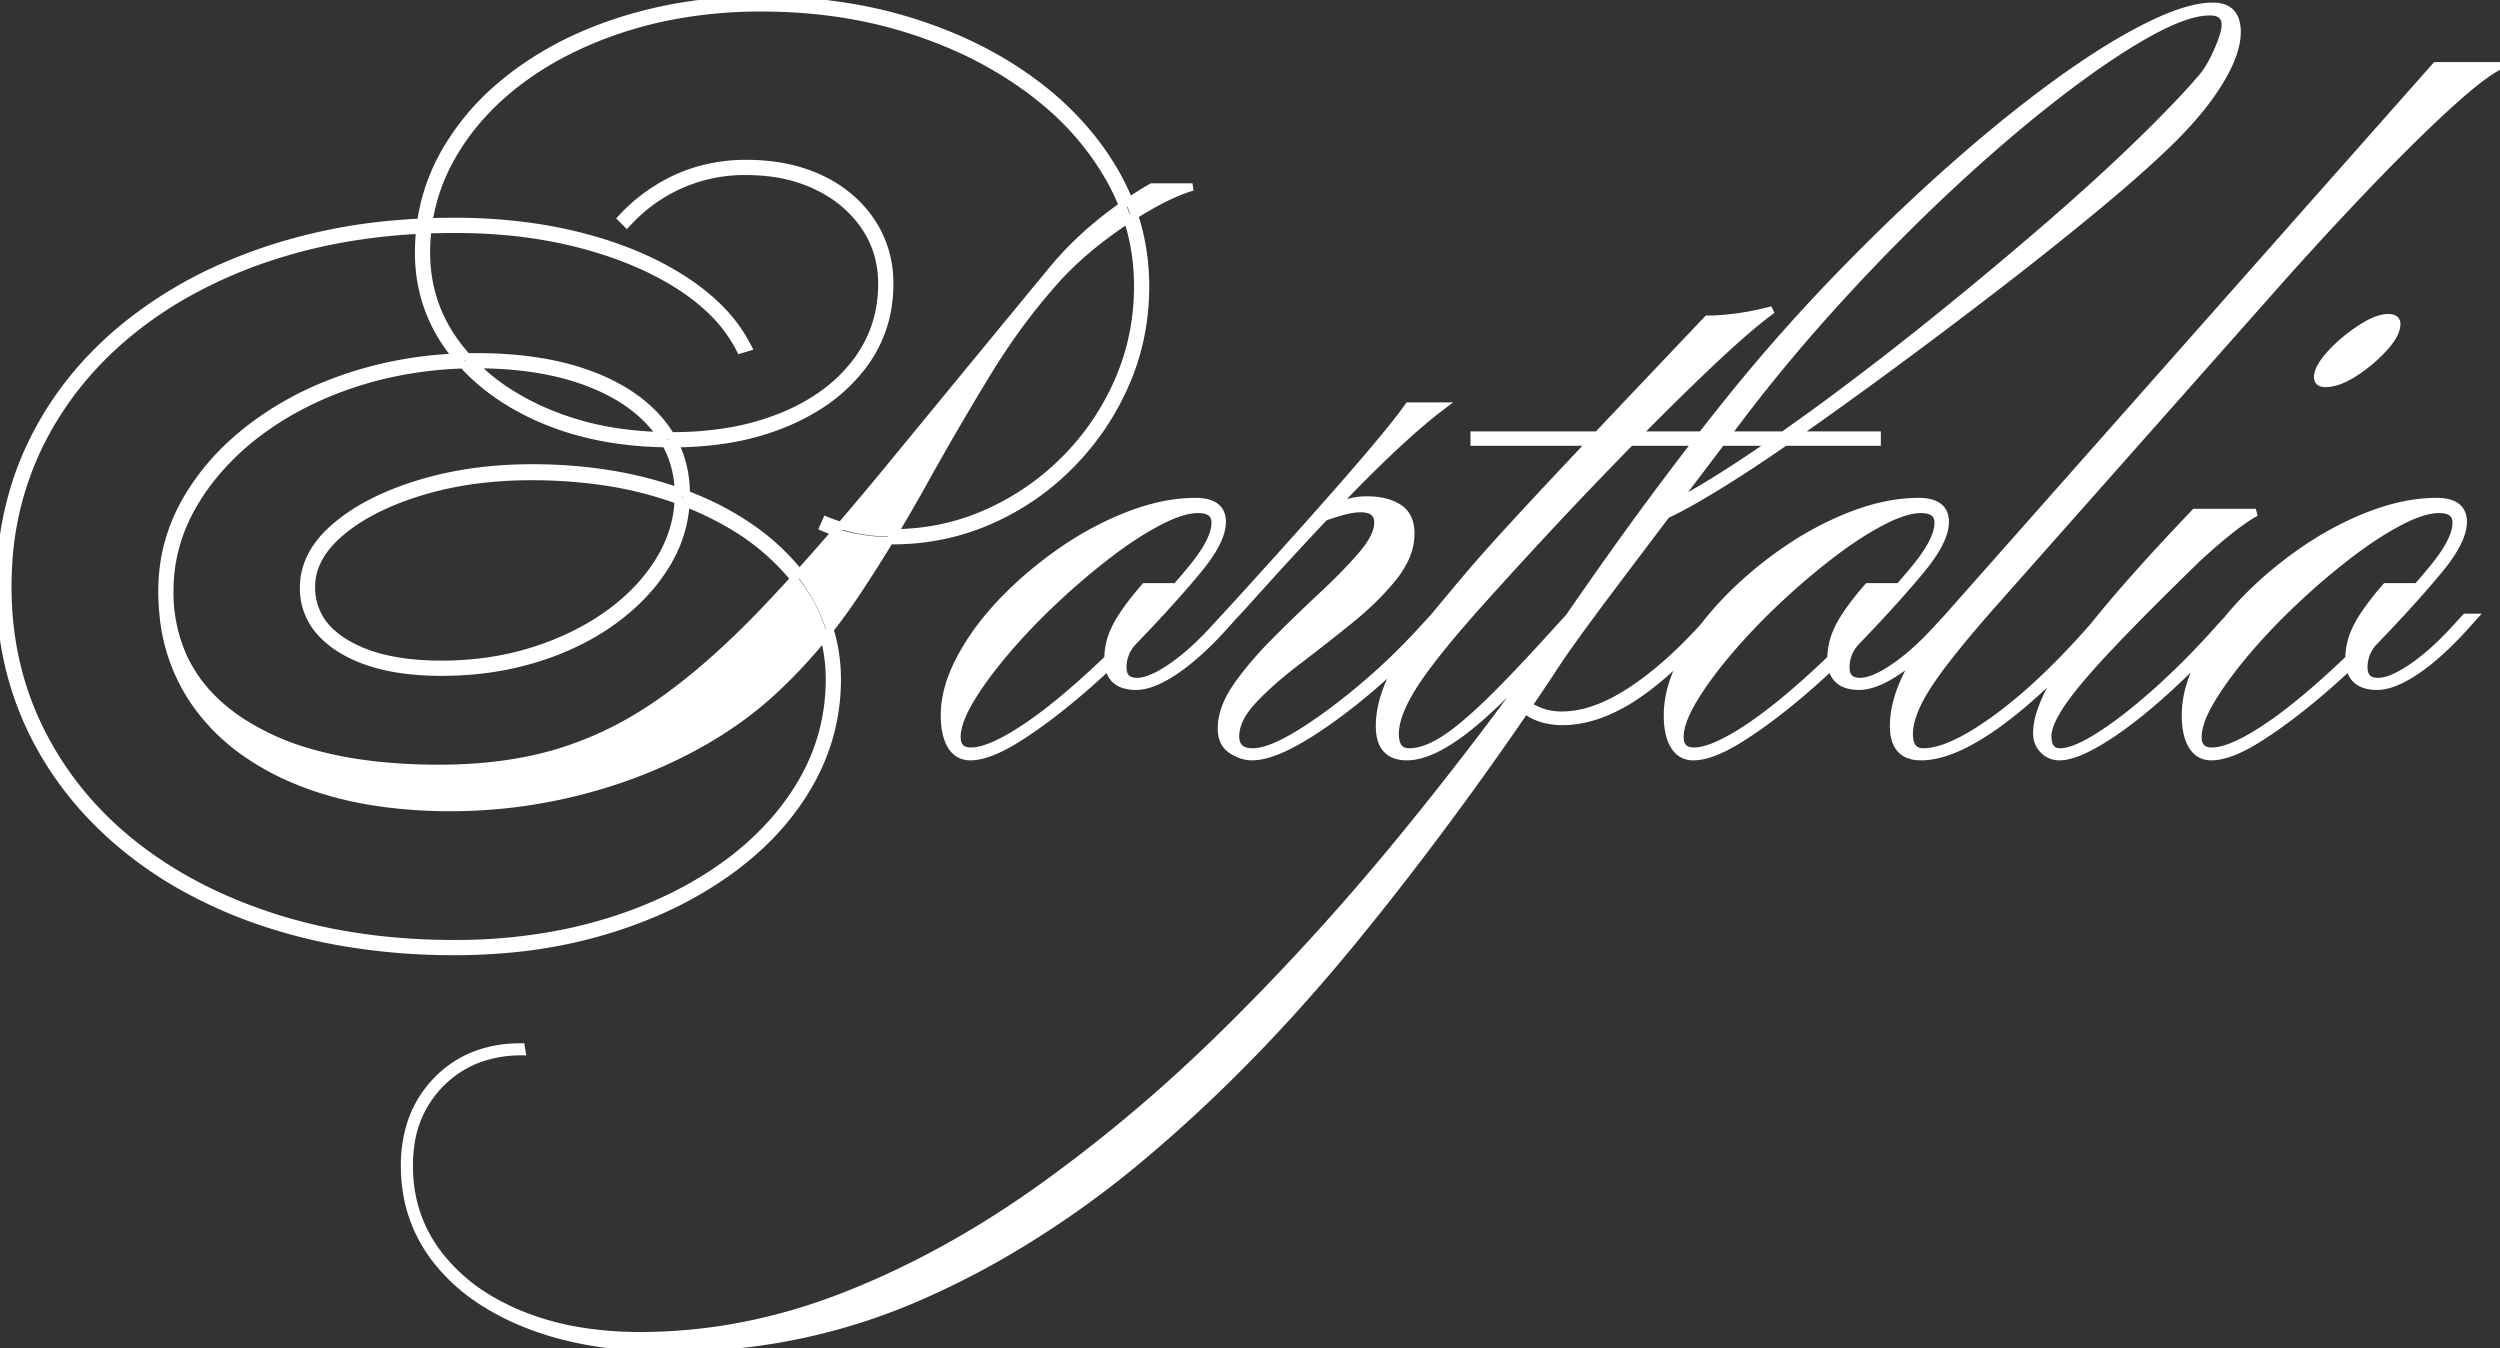 <svg width="319.501" height="172.301" viewBox="0 0 319.501 172.301" xmlns="http://www.w3.org/2000/svg"><rect x="0" y="0" width="319.501" height="172.301" fill="#333333" stroke="none"/><g id="svgGroup" stroke-linecap="round" fill-rule="evenodd" font-size="9pt" stroke="#fff" stroke-width="0.25mm" fill="#fff" style="stroke:#fff;stroke-width:0.25mm;fill:#fff"><path d="M 147.201 23.901 L 152.401 23.901 A 18.547 18.547 0 0 0 150.496 24.58 Q 148.82 25.276 146.851 26.401 A 54.029 54.029 0 0 0 141.033 30.259 A 59.32 59.32 0 0 0 140.651 30.551 Q 137.601 32.901 135.201 35.501 A 78.128 78.128 0 0 0 128.003 44.793 A 89.696 89.696 0 0 0 126.151 47.701 Q 122.001 54.501 118.001 61.701 Q 114.001 68.901 109.601 75.551 Q 105.201 82.201 99.801 87.401 Q 94.801 92.301 88.001 95.851 Q 81.201 99.401 73.401 101.301 Q 65.601 103.201 57.601 103.201 A 63.267 63.267 0 0 1 48.288 102.55 Q 43.372 101.818 39.183 100.262 A 38.242 38.242 0 0 1 38.001 99.801 A 33.473 33.473 0 0 1 31.106 96.035 A 25.962 25.962 0 0 1 25.201 90.201 A 23.585 23.585 0 0 1 20.834 78.354 A 30.034 30.034 0 0 1 20.701 75.501 Q 20.701 69.301 23.801 63.901 A 30.352 30.352 0 0 1 29.984 56.364 A 36.681 36.681 0 0 1 32.451 54.351 A 41.199 41.199 0 0 1 42.083 49.038 A 48.765 48.765 0 0 1 45.301 47.901 A 50.592 50.592 0 0 1 58.3 45.658 A 58.257 58.257 0 0 1 60.901 45.601 Q 68.224 45.601 73.793 47.315 A 30.404 30.404 0 0 1 75.101 47.751 A 26.104 26.104 0 0 1 79.53 49.794 Q 82.26 51.398 84.152 53.56 A 16.489 16.489 0 0 1 84.401 53.851 Q 87.701 57.801 87.701 63.201 Q 87.701 67.901 85.251 72.001 Q 82.801 76.101 78.501 79.251 Q 74.201 82.401 68.551 84.151 A 39.578 39.578 0 0 1 59.204 85.817 A 46.314 46.314 0 0 1 56.401 85.901 A 36.073 36.073 0 0 1 51.337 85.568 Q 48.736 85.198 46.601 84.418 A 16.474 16.474 0 0 1 43.551 82.951 A 11.77 11.77 0 0 1 40.97 80.833 A 8.305 8.305 0 0 1 38.801 75.101 Q 38.801 70.801 42.801 67.351 A 23.581 23.581 0 0 1 47.133 64.424 Q 49.222 63.311 51.731 62.42 A 43.024 43.024 0 0 1 53.451 61.851 Q 60.101 59.801 68.001 59.801 A 61.897 61.897 0 0 1 77.894 60.562 A 51.559 51.559 0 0 1 83.551 61.801 A 45.353 45.353 0 0 1 90.803 64.481 A 36.211 36.211 0 0 1 95.951 67.451 A 29.337 29.337 0 0 1 101.357 72.243 A 25.079 25.079 0 0 1 104.101 76.051 Q 107.001 81.001 107.001 86.801 Q 107.001 94.101 103.301 100.451 Q 99.601 106.801 92.901 111.551 A 50.214 50.214 0 0 1 82.288 117.243 A 60.78 60.78 0 0 1 77.351 118.951 A 63.208 63.208 0 0 1 64.45 121.342 A 76.272 76.272 0 0 1 58.101 121.601 A 83.929 83.929 0 0 1 44.02 120.464 A 68.574 68.574 0 0 1 34.651 118.201 A 60.561 60.561 0 0 1 23.027 113.158 A 51.089 51.089 0 0 1 16.251 108.551 Q 8.501 102.301 4.251 93.801 A 40.706 40.706 0 0 1 0.072 77.626 A 48.316 48.316 0 0 1 0.001 75.001 A 42.617 42.617 0 0 1 2.342 60.769 A 39.752 39.752 0 0 1 4.251 56.251 Q 8.501 47.701 16.301 41.451 A 54.92 54.92 0 0 1 29.294 33.781 A 66.419 66.419 0 0 1 34.751 31.751 A 71.044 71.044 0 0 1 50.364 28.637 A 86.881 86.881 0 0 1 58.101 28.301 A 69.536 69.536 0 0 1 68.655 29.072 A 57.821 57.821 0 0 1 74.601 30.301 Q 82.201 32.301 87.701 35.951 A 27.27 27.27 0 0 1 91.79 39.235 A 19.524 19.524 0 0 1 95.601 44.401 L 94.601 44.701 A 18.374 18.374 0 0 0 90.939 39.766 A 25.675 25.675 0 0 0 87.001 36.651 Q 81.701 33.201 74.301 31.251 A 58.672 58.672 0 0 0 64.504 29.575 A 72.748 72.748 0 0 0 58.101 29.301 Q 45.601 29.301 35.151 32.651 A 60.377 60.377 0 0 0 23.455 37.755 A 51.078 51.078 0 0 0 17.051 42.101 Q 9.401 48.201 5.201 56.551 A 39.793 39.793 0 0 0 1.067 72.503 A 47.071 47.071 0 0 0 1.001 75.001 Q 1.001 85.001 5.201 93.401 Q 9.401 101.801 17.001 107.851 Q 24.601 113.901 35.051 117.251 Q 45.501 120.601 58.101 120.601 A 70.483 70.483 0 0 0 70.754 119.502 A 60.244 60.244 0 0 0 76.901 118.051 A 55.768 55.768 0 0 0 86.474 114.3 A 46.376 46.376 0 0 0 92.151 110.901 A 37.725 37.725 0 0 0 98.869 104.935 A 32.019 32.019 0 0 0 102.351 100.151 Q 106.001 94.001 106.001 86.801 Q 106.001 79.301 101.051 73.451 A 29.581 29.581 0 0 0 93.663 67.249 A 40.069 40.069 0 0 0 87.501 64.251 A 48.248 48.248 0 0 0 76.442 61.453 A 63.495 63.495 0 0 0 67.901 60.901 Q 60.201 60.901 53.801 62.851 A 38.038 38.038 0 0 0 49.198 64.565 Q 45.917 66.051 43.601 68.001 Q 39.801 71.201 39.801 75.001 A 7.663 7.663 0 0 0 42.659 81.094 A 11.7 11.7 0 0 0 44.301 82.251 A 17.145 17.145 0 0 0 48.65 84.015 Q 50.722 84.561 53.189 84.771 A 38.042 38.042 0 0 0 56.401 84.901 Q 62.601 84.901 68.051 83.201 A 35.621 35.621 0 0 0 74.666 80.409 A 30.83 30.83 0 0 0 77.701 78.501 Q 81.901 75.501 84.301 71.551 Q 86.701 67.601 86.701 63.201 Q 86.701 58.201 83.501 54.451 Q 80.389 50.803 74.816 48.764 A 30.266 30.266 0 0 0 74.501 48.651 Q 68.701 46.601 60.901 46.601 A 50.731 50.731 0 0 0 48.609 48.057 A 46.31 46.31 0 0 0 45.801 48.851 A 44.637 44.637 0 0 0 37.214 52.557 A 38.539 38.539 0 0 0 33.301 55.101 A 33.165 33.165 0 0 0 27.326 60.739 A 28.949 28.949 0 0 0 24.801 64.351 Q 21.701 69.601 21.701 75.501 A 19.995 19.995 0 0 0 23.443 83.963 Q 25.398 88.208 29.548 91.32 A 25.35 25.35 0 0 0 30.801 92.201 A 32.252 32.252 0 0 0 39.648 96.168 Q 43.599 97.311 48.311 97.811 A 73.906 73.906 0 0 0 56.101 98.201 Q 64.701 98.201 71.551 96.101 A 44.899 44.899 0 0 0 82.182 91.198 A 52.505 52.505 0 0 0 84.801 89.451 A 74.567 74.567 0 0 0 90.516 84.924 Q 93.327 82.478 96.244 79.525 A 129.419 129.419 0 0 0 98.201 77.501 A 259.392 259.392 0 0 0 103.69 71.501 Q 106.674 68.141 109.916 64.293 A 478.733 478.733 0 0 0 113.901 59.501 Q 119.882 52.213 127.282 43.224 A 22965.304 22965.304 0 0 1 134.301 34.701 Q 137.001 31.401 140.351 28.651 A 50.592 50.592 0 0 1 145.894 24.677 A 45.573 45.573 0 0 1 147.201 23.901 Z M 66.601 133.801 L 66.701 134.401 A 16.008 16.008 0 0 0 61.661 135.162 A 13.322 13.322 0 0 0 56.351 138.451 A 13.649 13.649 0 0 0 52.444 146.648 A 18.845 18.845 0 0 0 52.301 149.001 Q 52.301 155.401 56.051 160.301 A 22.713 22.713 0 0 0 62.399 165.914 A 29.66 29.66 0 0 0 66.451 167.951 A 35.261 35.261 0 0 0 74.581 170.174 A 47.382 47.382 0 0 0 81.801 170.701 Q 94.901 170.701 107.751 165.701 Q 120.601 160.701 132.951 151.901 A 193.518 193.518 0 0 0 153.807 134.645 A 216.687 216.687 0 0 0 156.901 131.651 Q 168.501 120.201 179.151 107.201 Q 189.801 94.201 199.201 80.801 Q 205.701 71.301 211.301 63.751 A 431.546 431.546 0 0 1 218.145 54.762 A 354.193 354.193 0 0 1 222.101 49.801 Q 228.401 42.101 235.401 34.901 Q 242.401 27.701 249.401 21.501 Q 256.401 15.301 262.801 10.651 A 110.557 110.557 0 0 1 267.803 7.211 Q 271.314 4.944 274.401 3.401 A 37.865 37.865 0 0 1 277.168 2.144 Q 280.501 0.801 282.801 0.801 A 4.186 4.186 0 0 1 284.047 0.97 Q 285.416 1.397 285.774 2.9 A 5.192 5.192 0 0 1 285.901 4.101 Q 285.901 6.901 283.401 10.851 A 33.074 33.074 0 0 1 281.007 14.134 Q 279.747 15.668 278.185 17.263 A 63.809 63.809 0 0 1 276.201 19.201 Q 273.726 21.538 270.4 24.372 A 254.182 254.182 0 0 1 267.201 27.051 Q 261.801 31.501 255.451 36.401 Q 249.101 41.301 242.601 46.101 Q 236.101 50.901 230.201 55.051 Q 225.684 58.228 221.958 60.614 A 145.487 145.487 0 0 1 219.751 62.001 Q 215.201 64.801 212.901 65.801 L 212.601 65.101 A 60.154 60.154 0 0 0 215.627 63.507 Q 218.712 61.777 222.551 59.251 Q 228.401 55.401 235.101 50.401 Q 241.801 45.401 248.701 39.801 A 541.555 541.555 0 0 0 261.554 29.044 A 497.27 497.27 0 0 0 261.951 28.701 Q 268.301 23.201 273.351 18.301 A 194.536 194.536 0 0 0 276.581 15.097 Q 278.006 13.647 279.212 12.348 A 84.12 84.12 0 0 0 281.401 9.901 Q 282.256 8.89 283.021 7.336 A 20.845 20.845 0 0 0 283.451 6.401 A 22.843 22.843 0 0 0 283.861 5.39 Q 284.401 3.954 284.401 3.201 Q 284.401 1.602 282.633 1.507 A 4.3 4.3 0 0 0 282.401 1.501 Q 279.883 1.501 275.815 3.579 A 42.033 42.033 0 0 0 274.201 4.451 A 74.046 74.046 0 0 0 269.753 7.202 Q 267.62 8.621 265.301 10.336 A 144.183 144.183 0 0 0 262.451 12.501 A 180.721 180.721 0 0 0 254.497 19.086 A 226.569 226.569 0 0 0 248.851 24.201 Q 241.801 30.801 235.001 38.251 Q 228.201 45.701 222.501 53.201 Q 211.501 67.701 205.751 75.351 A 475.933 475.933 0 0 0 203.273 78.676 Q 200.228 82.8 198.757 85.034 A 38.43 38.43 0 0 0 198.201 85.901 A 450.4 450.4 0 0 1 179.321 112.196 A 391.46 391.46 0 0 1 172.901 120.251 Q 160.001 136.001 146.151 147.651 A 123.55 123.55 0 0 1 127.021 160.98 A 106.733 106.733 0 0 1 117.301 165.801 Q 102.301 172.301 85.701 172.301 Q 75.201 172.301 67.601 169.351 A 32.699 32.699 0 0 1 61.659 166.36 A 23.775 23.775 0 0 1 55.851 161.151 Q 51.701 155.901 51.701 149.001 A 17.657 17.657 0 0 1 52.413 143.872 A 14.022 14.022 0 0 1 55.851 138.051 Q 60.001 133.801 66.601 133.801 Z M 80.101 28.601 L 79.401 27.901 A 22.182 22.182 0 0 1 87.078 22.49 A 21.563 21.563 0 0 1 95.401 20.901 A 25.469 25.469 0 0 1 100.178 21.329 A 19.421 19.421 0 0 1 104.901 22.851 A 16.431 16.431 0 0 1 109.413 25.962 A 14.998 14.998 0 0 1 111.351 28.301 A 13.897 13.897 0 0 1 113.692 35.742 A 16.885 16.885 0 0 1 113.701 36.301 Q 113.701 42.301 110.151 46.901 A 21.662 21.662 0 0 1 104.162 52.179 A 28.214 28.214 0 0 1 100.351 54.101 A 32.98 32.98 0 0 1 92.703 56.203 A 44.457 44.457 0 0 1 85.901 56.701 Q 76.501 56.701 69.201 53.551 Q 61.901 50.401 57.701 44.851 Q 53.501 39.301 53.501 32.301 Q 53.501 25.401 56.801 19.551 A 31.759 31.759 0 0 1 63.743 11.148 A 37.996 37.996 0 0 1 66.051 9.301 A 43.199 43.199 0 0 1 75.201 4.172 A 52.693 52.693 0 0 1 80.001 2.451 A 56.409 56.409 0 0 1 92.592 0.163 A 66.992 66.992 0 0 1 97.301 0.001 A 67.888 67.888 0 0 1 110.158 1.178 A 58.002 58.002 0 0 1 116.601 2.801 Q 125.501 5.601 132.201 10.601 A 39.435 39.435 0 0 1 139.724 17.874 A 34.864 34.864 0 0 1 142.651 22.251 Q 146.401 28.901 146.401 36.601 Q 146.401 43.201 143.851 49.051 Q 141.301 54.901 136.801 59.451 Q 132.301 64.001 126.451 66.551 Q 120.601 69.101 114.001 69.101 A 24.289 24.289 0 0 1 109.077 68.621 A 19.601 19.601 0 0 1 105.201 67.401 L 105.601 66.501 A 20.191 20.191 0 0 0 107.761 67.244 A 25.527 25.527 0 0 0 109.401 67.651 A 20.026 20.026 0 0 0 112.036 68.026 A 25.214 25.214 0 0 0 114.001 68.101 Q 120.401 68.101 126.051 65.601 Q 131.701 63.101 136.051 58.751 Q 140.401 54.401 142.901 48.701 Q 145.401 43.001 145.401 36.601 Q 145.401 29.101 141.701 22.651 A 35.532 35.532 0 0 0 133.963 13.387 A 42.461 42.461 0 0 0 131.401 11.351 A 49.968 49.968 0 0 0 120.447 5.308 A 59.733 59.733 0 0 0 116.101 3.751 Q 107.401 1.001 97.301 1.001 A 60.687 60.687 0 0 0 86.046 2.01 A 51.808 51.808 0 0 0 80.401 3.401 A 49.183 49.183 0 0 0 71.844 6.903 A 40.78 40.78 0 0 0 66.801 10.051 Q 61.001 14.301 57.751 20.001 Q 54.501 25.701 54.501 32.301 Q 54.501 39.001 58.601 44.301 A 25.709 25.709 0 0 0 65.657 50.525 A 32.983 32.983 0 0 0 69.801 52.651 A 37.22 37.22 0 0 0 79.678 55.307 A 47.617 47.617 0 0 0 85.901 55.701 A 43.434 43.434 0 0 0 92.901 55.162 A 32.352 32.352 0 0 0 99.851 53.251 A 25.601 25.601 0 0 0 104.941 50.525 A 19.823 19.823 0 0 0 109.301 46.401 Q 112.701 42.001 112.701 36.301 Q 112.701 32.101 110.451 28.851 A 14.876 14.876 0 0 0 105.48 24.363 A 18.038 18.038 0 0 0 104.301 23.751 A 19.011 19.011 0 0 0 98.709 22.119 A 24.255 24.255 0 0 0 95.401 21.901 A 20.132 20.132 0 0 0 80.597 28.087 A 25.313 25.313 0 0 0 80.101 28.601 Z M 248.901 78.901 L 311.301 8.401 L 319.501 8.401 Q 317.473 9.366 313.44 12.99 A 95.282 95.282 0 0 0 313.151 13.251 A 151.772 151.772 0 0 0 309.788 16.398 Q 308.313 17.818 306.716 19.419 A 285.159 285.159 0 0 0 303.401 22.801 A 424.381 424.381 0 0 0 296.331 30.316 A 512.824 512.824 0 0 0 291.901 35.201 L 254.601 77.301 Q 249.926 82.609 247.48 86.003 A 38.327 38.327 0 0 0 246.351 87.651 A 22.275 22.275 0 0 0 245.215 89.613 Q 244.001 92.004 244.001 93.801 A 4.311 4.311 0 0 0 244.075 94.64 Q 244.338 95.957 245.531 96.086 A 2.511 2.511 0 0 0 245.801 96.101 Q 248.547 96.101 252.892 93.328 A 43.543 43.543 0 0 0 255.051 91.851 A 59.309 59.309 0 0 0 260.103 87.704 Q 262.537 85.487 265.074 82.772 A 112.871 112.871 0 0 0 267.401 80.201 L 268.501 78.901 L 269.501 78.901 L 268.601 79.901 Q 261.501 88.001 255.551 92.351 A 35.594 35.594 0 0 1 252.435 94.404 Q 248.48 96.701 245.501 96.701 Q 242.001 96.701 242.001 92.801 Q 242.001 86.701 248.901 78.901 Z M 183.201 78.901 Q 176.301 86.701 176.301 92.801 Q 176.301 96.701 179.801 96.701 Q 183.001 96.701 187.751 92.901 Q 192.501 89.101 200.601 79.901 L 201.501 78.901 L 200.501 78.901 L 199.301 80.201 A 388.935 388.935 0 0 1 199.063 80.465 Q 193.822 86.277 190.351 89.651 Q 187.91 92.022 186.013 93.473 A 21.076 21.076 0 0 1 184.401 94.601 A 13.432 13.432 0 0 1 183.188 95.279 Q 181.507 96.101 180.101 96.101 A 2.511 2.511 0 0 1 179.831 96.086 Q 178.638 95.957 178.375 94.64 A 4.311 4.311 0 0 1 178.301 93.801 Q 178.301 92.004 179.541 89.561 A 23.403 23.403 0 0 1 180.701 87.551 Q 183.101 83.801 188.901 77.301 Q 196.701 68.601 204.101 60.901 A 639.977 639.977 0 0 1 206.153 58.775 Q 209.186 55.649 211.951 52.887 A 365.558 365.558 0 0 1 217.401 47.551 A 199.334 199.334 0 0 1 220.049 45.058 Q 224.06 41.355 226.501 39.601 Q 224.301 40.201 222.101 40.501 A 40.777 40.777 0 0 1 221.492 40.579 Q 220.594 40.688 219.784 40.743 A 23.26 23.26 0 0 1 218.201 40.801 Q 213.451 45.801 209.639 49.824 A 5542.889 5542.889 0 0 0 205.401 54.301 Q 200.201 59.801 196.801 63.451 Q 193.401 67.101 191.101 69.651 Q 188.801 72.201 187.001 74.351 Q 185.201 76.501 183.201 78.901 Z M 182.001 80.201 L 183.201 78.901 L 184.201 78.901 L 183.301 79.901 Q 179.201 84.601 174.651 88.401 A 80.231 80.231 0 0 1 170.937 91.331 Q 169.092 92.695 167.379 93.768 A 43.17 43.17 0 0 1 166.251 94.451 A 26.182 26.182 0 0 1 164.254 95.513 Q 162.223 96.474 160.693 96.657 A 5.825 5.825 0 0 1 160.001 96.701 A 4.282 4.282 0 0 1 158.335 96.352 A 5.819 5.819 0 0 1 157.401 95.851 A 2.76 2.76 0 0 1 156.193 94.036 A 4.489 4.489 0 0 1 156.101 93.101 A 6.772 6.772 0 0 1 156.101 93.06 Q 156.115 90.801 157.636 88.354 A 15.105 15.105 0 0 1 158.101 87.651 Q 160.101 84.801 163.101 81.801 Q 166.101 78.801 169.101 76.001 A 82.379 82.379 0 0 0 171.21 73.964 Q 172.338 72.833 173.282 71.786 A 44.47 44.47 0 0 0 174.101 70.851 Q 175.814 68.838 176.06 67.302 A 3.17 3.17 0 0 0 176.101 66.801 A 2.08 2.08 0 0 0 175.965 66.016 Q 175.599 65.114 174.256 65.013 A 4.736 4.736 0 0 0 173.901 65.001 Q 173.05 65.001 171.983 65.254 A 13.082 13.082 0 0 0 171.601 65.351 Q 170.387 65.677 168.912 66.222 A 44.393 44.393 0 0 0 168.701 66.301 L 169.501 65.201 Q 170.801 64.701 172.051 64.301 A 8.572 8.572 0 0 1 174.483 63.903 A 9.68 9.68 0 0 1 174.701 63.901 A 10.207 10.207 0 0 1 176.375 64.03 Q 177.283 64.181 178.022 64.509 A 5.312 5.312 0 0 1 178.751 64.901 Q 180.301 65.901 180.301 68.201 A 7.609 7.609 0 0 1 179.569 71.394 Q 179.018 72.597 178.051 73.801 A 32.443 32.443 0 0 1 175.217 76.876 A 42.614 42.614 0 0 1 172.451 79.301 Q 169.101 82.001 165.751 84.551 A 55.591 55.591 0 0 0 163.03 86.753 Q 161.417 88.151 160.151 89.501 A 11.441 11.441 0 0 0 159.013 90.908 Q 157.901 92.554 157.901 94.101 A 2.593 2.593 0 0 0 158.021 94.927 Q 158.408 96.079 160.039 96.1 A 4.739 4.739 0 0 0 160.101 96.101 Q 161.826 96.101 164.631 94.582 A 29.267 29.267 0 0 0 165.901 93.851 Q 169.081 91.917 172.704 88.986 A 92.03 92.03 0 0 0 173.901 88.001 Q 178.201 84.401 182.001 80.201 Z M 280.501 65.501 L 288.301 65.501 A 14.449 14.449 0 0 0 287.342 66.07 Q 286.365 66.699 285.151 67.651 Q 283.561 68.897 281.639 70.623 A 104.214 104.214 0 0 0 281.001 71.201 Q 273.901 78.101 269.651 82.601 Q 266.148 86.31 264.276 88.796 A 27.748 27.748 0 0 0 263.551 89.801 A 18.792 18.792 0 0 0 262.742 91.082 Q 261.701 92.901 261.701 94.101 A 3.67 3.67 0 0 0 261.767 94.831 Q 262.026 96.101 263.301 96.101 A 4.392 4.392 0 0 0 264.436 95.93 Q 265.577 95.622 267.121 94.754 A 26.68 26.68 0 0 0 268.451 93.951 A 44.157 44.157 0 0 0 271.288 91.956 Q 273.446 90.318 275.851 88.151 Q 279.901 84.501 283.701 80.201 L 284.901 78.901 L 285.901 78.901 L 285.001 79.901 A 109.1 109.1 0 0 1 279.654 85.588 A 89.175 89.175 0 0 1 276.451 88.601 Q 272.201 92.401 268.701 94.551 Q 265.955 96.238 264.132 96.601 A 4.781 4.781 0 0 1 263.201 96.701 A 2.79 2.79 0 0 1 261.178 95.877 A 3.38 3.38 0 0 1 261.151 95.851 A 2.871 2.871 0 0 1 260.306 93.903 A 3.82 3.82 0 0 1 260.301 93.701 A 8.584 8.584 0 0 1 260.713 91.229 Q 261.435 88.851 263.42 85.723 A 50.173 50.173 0 0 1 265.101 83.251 Q 269.11 77.696 277.165 69.038 A 373.031 373.031 0 0 1 280.501 65.501 Z M 239.901 56.501 L 188.401 56.501 L 188.401 55.601 L 239.901 55.601 L 239.901 56.501 Z M 122.805 96.46 A 2.886 2.886 0 0 0 124.001 96.701 A 5.332 5.332 0 0 0 124.582 96.668 Q 126.055 96.506 127.978 95.552 A 22.923 22.923 0 0 0 129.851 94.501 A 47.1 47.1 0 0 0 130.606 94.023 Q 133.833 91.937 137.501 88.851 Q 141.601 85.401 145.301 81.501 A 232.098 232.098 0 0 0 147.416 79.267 Q 149.106 77.458 150.551 75.825 A 116.94 116.94 0 0 0 153.101 72.851 A 26.502 26.502 0 0 0 154.033 71.659 Q 156.201 68.708 156.201 66.701 A 3.632 3.632 0 0 0 156.188 66.392 Q 156.035 64.596 154.041 64.208 A 6.521 6.521 0 0 0 152.801 64.101 Q 148.801 64.101 144.351 65.801 A 37.888 37.888 0 0 0 142.967 66.361 A 41.566 41.566 0 0 0 135.701 70.401 Q 131.501 73.301 128.101 76.851 A 37.648 37.648 0 0 0 125.929 79.321 A 30.499 30.499 0 0 0 122.701 84.201 A 22.687 22.687 0 0 0 122.474 84.644 Q 121.701 86.193 121.265 87.675 A 13.176 13.176 0 0 0 120.701 91.401 Q 120.701 93.901 121.551 95.301 Q 122.049 96.121 122.805 96.46 Z M 215.205 96.46 A 2.886 2.886 0 0 0 216.401 96.701 A 5.332 5.332 0 0 0 216.982 96.668 Q 218.455 96.506 220.378 95.552 A 22.923 22.923 0 0 0 222.251 94.501 A 47.1 47.1 0 0 0 223.006 94.023 Q 226.233 91.937 229.901 88.851 Q 234.001 85.401 237.701 81.501 A 232.098 232.098 0 0 0 239.816 79.267 Q 241.506 77.458 242.951 75.825 A 116.94 116.94 0 0 0 245.501 72.851 A 26.502 26.502 0 0 0 246.433 71.659 Q 248.601 68.708 248.601 66.701 A 3.632 3.632 0 0 0 248.588 66.392 Q 248.435 64.596 246.441 64.208 A 6.521 6.521 0 0 0 245.201 64.101 Q 241.201 64.101 236.751 65.801 A 37.888 37.888 0 0 0 235.367 66.361 A 41.566 41.566 0 0 0 228.101 70.401 Q 223.901 73.301 220.501 76.851 A 37.648 37.648 0 0 0 218.329 79.321 A 30.499 30.499 0 0 0 215.101 84.201 A 22.687 22.687 0 0 0 214.874 84.644 Q 214.101 86.193 213.665 87.675 A 13.176 13.176 0 0 0 213.101 91.401 Q 213.101 93.901 213.951 95.301 Q 214.449 96.121 215.205 96.46 Z M 281.405 96.46 A 2.886 2.886 0 0 0 282.601 96.701 A 5.332 5.332 0 0 0 283.182 96.668 Q 284.655 96.506 286.578 95.552 A 22.923 22.923 0 0 0 288.451 94.501 A 47.1 47.1 0 0 0 289.206 94.023 Q 292.433 91.937 296.101 88.851 Q 300.201 85.401 303.901 81.501 A 232.098 232.098 0 0 0 306.016 79.267 Q 307.706 77.458 309.151 75.825 A 116.94 116.94 0 0 0 311.701 72.851 A 26.502 26.502 0 0 0 312.633 71.659 Q 314.801 68.708 314.801 66.701 A 3.632 3.632 0 0 0 314.788 66.392 Q 314.635 64.596 312.641 64.208 A 6.521 6.521 0 0 0 311.401 64.101 Q 307.401 64.101 302.951 65.801 A 37.888 37.888 0 0 0 301.567 66.361 A 41.566 41.566 0 0 0 294.301 70.401 Q 290.101 73.301 286.701 76.851 A 37.648 37.648 0 0 0 284.529 79.321 A 30.499 30.499 0 0 0 281.301 84.201 A 22.687 22.687 0 0 0 281.074 84.644 Q 280.301 86.193 279.865 87.675 A 13.176 13.176 0 0 0 279.301 91.401 Q 279.301 93.901 280.151 95.301 Q 280.649 96.121 281.405 96.46 Z M 124.101 96.001 A 5.276 5.276 0 0 0 125.348 95.833 Q 126.601 95.526 128.254 94.655 A 25.772 25.772 0 0 0 129.251 94.101 Q 132.501 92.201 136.501 88.801 Q 140.501 85.401 144.801 81.001 Q 149.445 76.159 152.332 72.635 A 78.618 78.618 0 0 0 152.401 72.551 Q 154.662 69.783 155.16 67.836 A 4.185 4.185 0 0 0 155.301 66.801 Q 155.301 65.296 153.579 65.123 A 4.78 4.78 0 0 0 153.101 65.101 Q 151.288 65.101 148.612 66.416 A 23.841 23.841 0 0 0 148.051 66.701 A 38.021 38.021 0 0 0 145.003 68.497 Q 143.539 69.448 141.994 70.613 A 62.899 62.899 0 0 0 141.551 70.951 A 88.819 88.819 0 0 0 135.578 75.985 A 98.88 98.88 0 0 0 134.701 76.801 A 81.942 81.942 0 0 0 129.572 82.067 A 73.213 73.213 0 0 0 128.501 83.301 A 58.081 58.081 0 0 0 126.262 86.102 Q 125.283 87.411 124.501 88.64 A 32.749 32.749 0 0 0 124.001 89.451 A 18.153 18.153 0 0 0 123.179 90.978 Q 122.431 92.559 122.32 93.784 A 4.612 4.612 0 0 0 122.301 94.201 A 2.591 2.591 0 0 0 122.39 94.913 Q 122.702 96.001 124.101 96.001 Z M 216.501 96.001 A 5.276 5.276 0 0 0 217.748 95.833 Q 219.001 95.526 220.654 94.655 A 25.772 25.772 0 0 0 221.651 94.101 Q 224.901 92.201 228.901 88.801 Q 232.901 85.401 237.201 81.001 Q 241.845 76.159 244.732 72.635 A 78.618 78.618 0 0 0 244.801 72.551 Q 247.062 69.783 247.56 67.836 A 4.185 4.185 0 0 0 247.701 66.801 Q 247.701 65.296 245.979 65.123 A 4.78 4.78 0 0 0 245.501 65.101 Q 243.688 65.101 241.012 66.416 A 23.841 23.841 0 0 0 240.451 66.701 A 38.021 38.021 0 0 0 237.403 68.497 Q 235.939 69.448 234.394 70.613 A 62.899 62.899 0 0 0 233.951 70.951 A 88.819 88.819 0 0 0 227.978 75.985 A 98.88 98.88 0 0 0 227.101 76.801 A 81.942 81.942 0 0 0 221.972 82.067 A 73.213 73.213 0 0 0 220.901 83.301 A 58.081 58.081 0 0 0 218.662 86.102 Q 217.683 87.411 216.901 88.64 A 32.749 32.749 0 0 0 216.401 89.451 A 18.153 18.153 0 0 0 215.579 90.978 Q 214.831 92.559 214.72 93.784 A 4.612 4.612 0 0 0 214.701 94.201 A 2.591 2.591 0 0 0 214.79 94.913 Q 215.102 96.001 216.501 96.001 Z M 282.701 96.001 A 5.276 5.276 0 0 0 283.948 95.833 Q 285.201 95.526 286.854 94.655 A 25.772 25.772 0 0 0 287.851 94.101 Q 291.101 92.201 295.101 88.801 Q 299.101 85.401 303.401 81.001 Q 308.045 76.159 310.932 72.635 A 78.618 78.618 0 0 0 311.001 72.551 Q 313.262 69.783 313.76 67.836 A 4.185 4.185 0 0 0 313.901 66.801 Q 313.901 65.296 312.179 65.123 A 4.78 4.78 0 0 0 311.701 65.101 Q 309.888 65.101 307.212 66.416 A 23.841 23.841 0 0 0 306.651 66.701 A 38.021 38.021 0 0 0 303.603 68.497 Q 302.139 69.448 300.594 70.613 A 62.899 62.899 0 0 0 300.151 70.951 A 88.819 88.819 0 0 0 294.178 75.985 A 98.88 98.88 0 0 0 293.301 76.801 A 81.942 81.942 0 0 0 288.172 82.067 A 73.213 73.213 0 0 0 287.101 83.301 A 58.081 58.081 0 0 0 284.862 86.102 Q 283.883 87.411 283.101 88.64 A 32.749 32.749 0 0 0 282.601 89.451 A 18.153 18.153 0 0 0 281.779 90.978 Q 281.031 92.559 280.92 93.784 A 4.612 4.612 0 0 0 280.901 94.201 A 2.591 2.591 0 0 0 280.99 94.913 Q 281.302 96.001 282.701 96.001 Z M 156.501 78.901 L 157.501 78.901 L 158.801 77.501 A 781.023 781.023 0 0 1 163.101 72.746 Q 169.796 65.406 174.351 60.851 Q 178.442 56.76 181.611 54.064 A 56.527 56.527 0 0 1 184.301 51.901 L 180.001 51.901 Q 178.623 53.891 174.988 58.168 A 338.289 338.289 0 0 1 172.551 61.001 A 511.646 511.646 0 0 1 171.32 62.412 Q 165.931 68.566 157.701 77.601 L 156.501 78.901 Z M 157.501 78.901 L 156.601 79.901 Q 153.301 83.601 150.301 85.651 Q 147.301 87.701 145.201 87.701 A 5.352 5.352 0 0 1 143.798 87.533 Q 141.601 86.935 141.601 84.201 A 8.781 8.781 0 0 1 142.321 80.757 A 10.577 10.577 0 0 1 142.651 80.051 A 15.187 15.187 0 0 1 143.459 78.676 Q 144.514 77.063 146.301 75.001 L 151.101 75.001 L 145.001 81.801 A 5.227 5.227 0 0 0 143.912 83.344 A 4.698 4.698 0 0 0 143.501 85.301 A 2.591 2.591 0 0 0 143.59 86.013 Q 143.902 87.101 145.301 87.101 A 4.225 4.225 0 0 0 146.461 86.92 Q 147.845 86.522 149.701 85.251 A 25.799 25.799 0 0 0 152.102 83.373 Q 153.278 82.344 154.489 81.074 A 46.519 46.519 0 0 0 155.301 80.201 L 156.501 78.901 L 157.501 78.901 Z M 249.901 78.901 L 249.001 79.901 Q 245.701 83.601 242.701 85.651 Q 239.701 87.701 237.601 87.701 A 5.352 5.352 0 0 1 236.198 87.533 Q 234.001 86.935 234.001 84.201 A 8.781 8.781 0 0 1 234.721 80.757 A 10.577 10.577 0 0 1 235.051 80.051 A 15.187 15.187 0 0 1 235.859 78.676 Q 236.914 77.063 238.701 75.001 L 243.501 75.001 L 237.401 81.801 A 5.227 5.227 0 0 0 236.312 83.344 A 4.698 4.698 0 0 0 235.901 85.301 A 2.591 2.591 0 0 0 235.99 86.013 Q 236.302 87.101 237.701 87.101 A 4.225 4.225 0 0 0 238.861 86.92 Q 240.245 86.522 242.101 85.251 A 25.799 25.799 0 0 0 244.502 83.373 Q 245.678 82.344 246.889 81.074 A 46.519 46.519 0 0 0 247.701 80.201 L 248.901 78.901 L 249.901 78.901 Z M 316.101 78.901 L 315.201 79.901 Q 311.901 83.601 308.901 85.651 Q 305.901 87.701 303.801 87.701 A 5.352 5.352 0 0 1 302.398 87.533 Q 300.201 86.935 300.201 84.201 A 8.781 8.781 0 0 1 300.921 80.757 A 10.577 10.577 0 0 1 301.251 80.051 A 15.187 15.187 0 0 1 302.059 78.676 Q 303.114 77.063 304.901 75.001 L 309.701 75.001 L 303.601 81.801 A 5.227 5.227 0 0 0 302.512 83.344 A 4.698 4.698 0 0 0 302.101 85.301 A 2.591 2.591 0 0 0 302.19 86.013 Q 302.502 87.101 303.901 87.101 A 4.225 4.225 0 0 0 305.061 86.92 Q 306.445 86.522 308.301 85.251 A 25.799 25.799 0 0 0 310.702 83.373 Q 311.878 82.344 313.089 81.074 A 46.519 46.519 0 0 0 313.901 80.201 L 315.101 78.901 L 316.101 78.901 Z M 194.001 89.901 L 194.401 89.401 Q 196.601 91.401 199.601 91.401 A 12.494 12.494 0 0 0 203.46 90.752 Q 205.763 90.006 208.251 88.401 Q 212.901 85.401 217.701 80.101 L 218.701 78.901 L 219.701 78.901 L 218.701 80.101 Q 213.101 86.401 208.501 89.301 A 21.825 21.825 0 0 1 205.107 91.068 Q 202.326 92.201 199.701 92.201 A 9.087 9.087 0 0 1 197.212 91.877 A 6.763 6.763 0 0 1 194.001 89.901 Z M 305.596 40.632 A 2.228 2.228 0 0 0 305.201 40.601 A 3.146 3.146 0 0 0 304.799 40.627 Q 303.915 40.741 302.771 41.34 A 13.701 13.701 0 0 0 301.651 42.001 Q 299.501 43.401 297.851 45.201 Q 296.717 46.438 296.362 47.392 A 2.331 2.331 0 0 0 296.201 48.201 A 1.121 1.121 0 0 0 296.209 48.339 Q 296.291 49.001 297.201 49.001 A 4.61 4.61 0 0 0 298.402 48.83 Q 299.548 48.521 300.901 47.651 Q 303.001 46.301 304.651 44.501 A 12.159 12.159 0 0 0 305.021 44.078 Q 305.807 43.137 306.11 42.342 A 2.646 2.646 0 0 0 306.301 41.401 Q 306.301 40.76 305.596 40.632 Z" vector-effect="non-scaling-stroke"/></g></svg>
